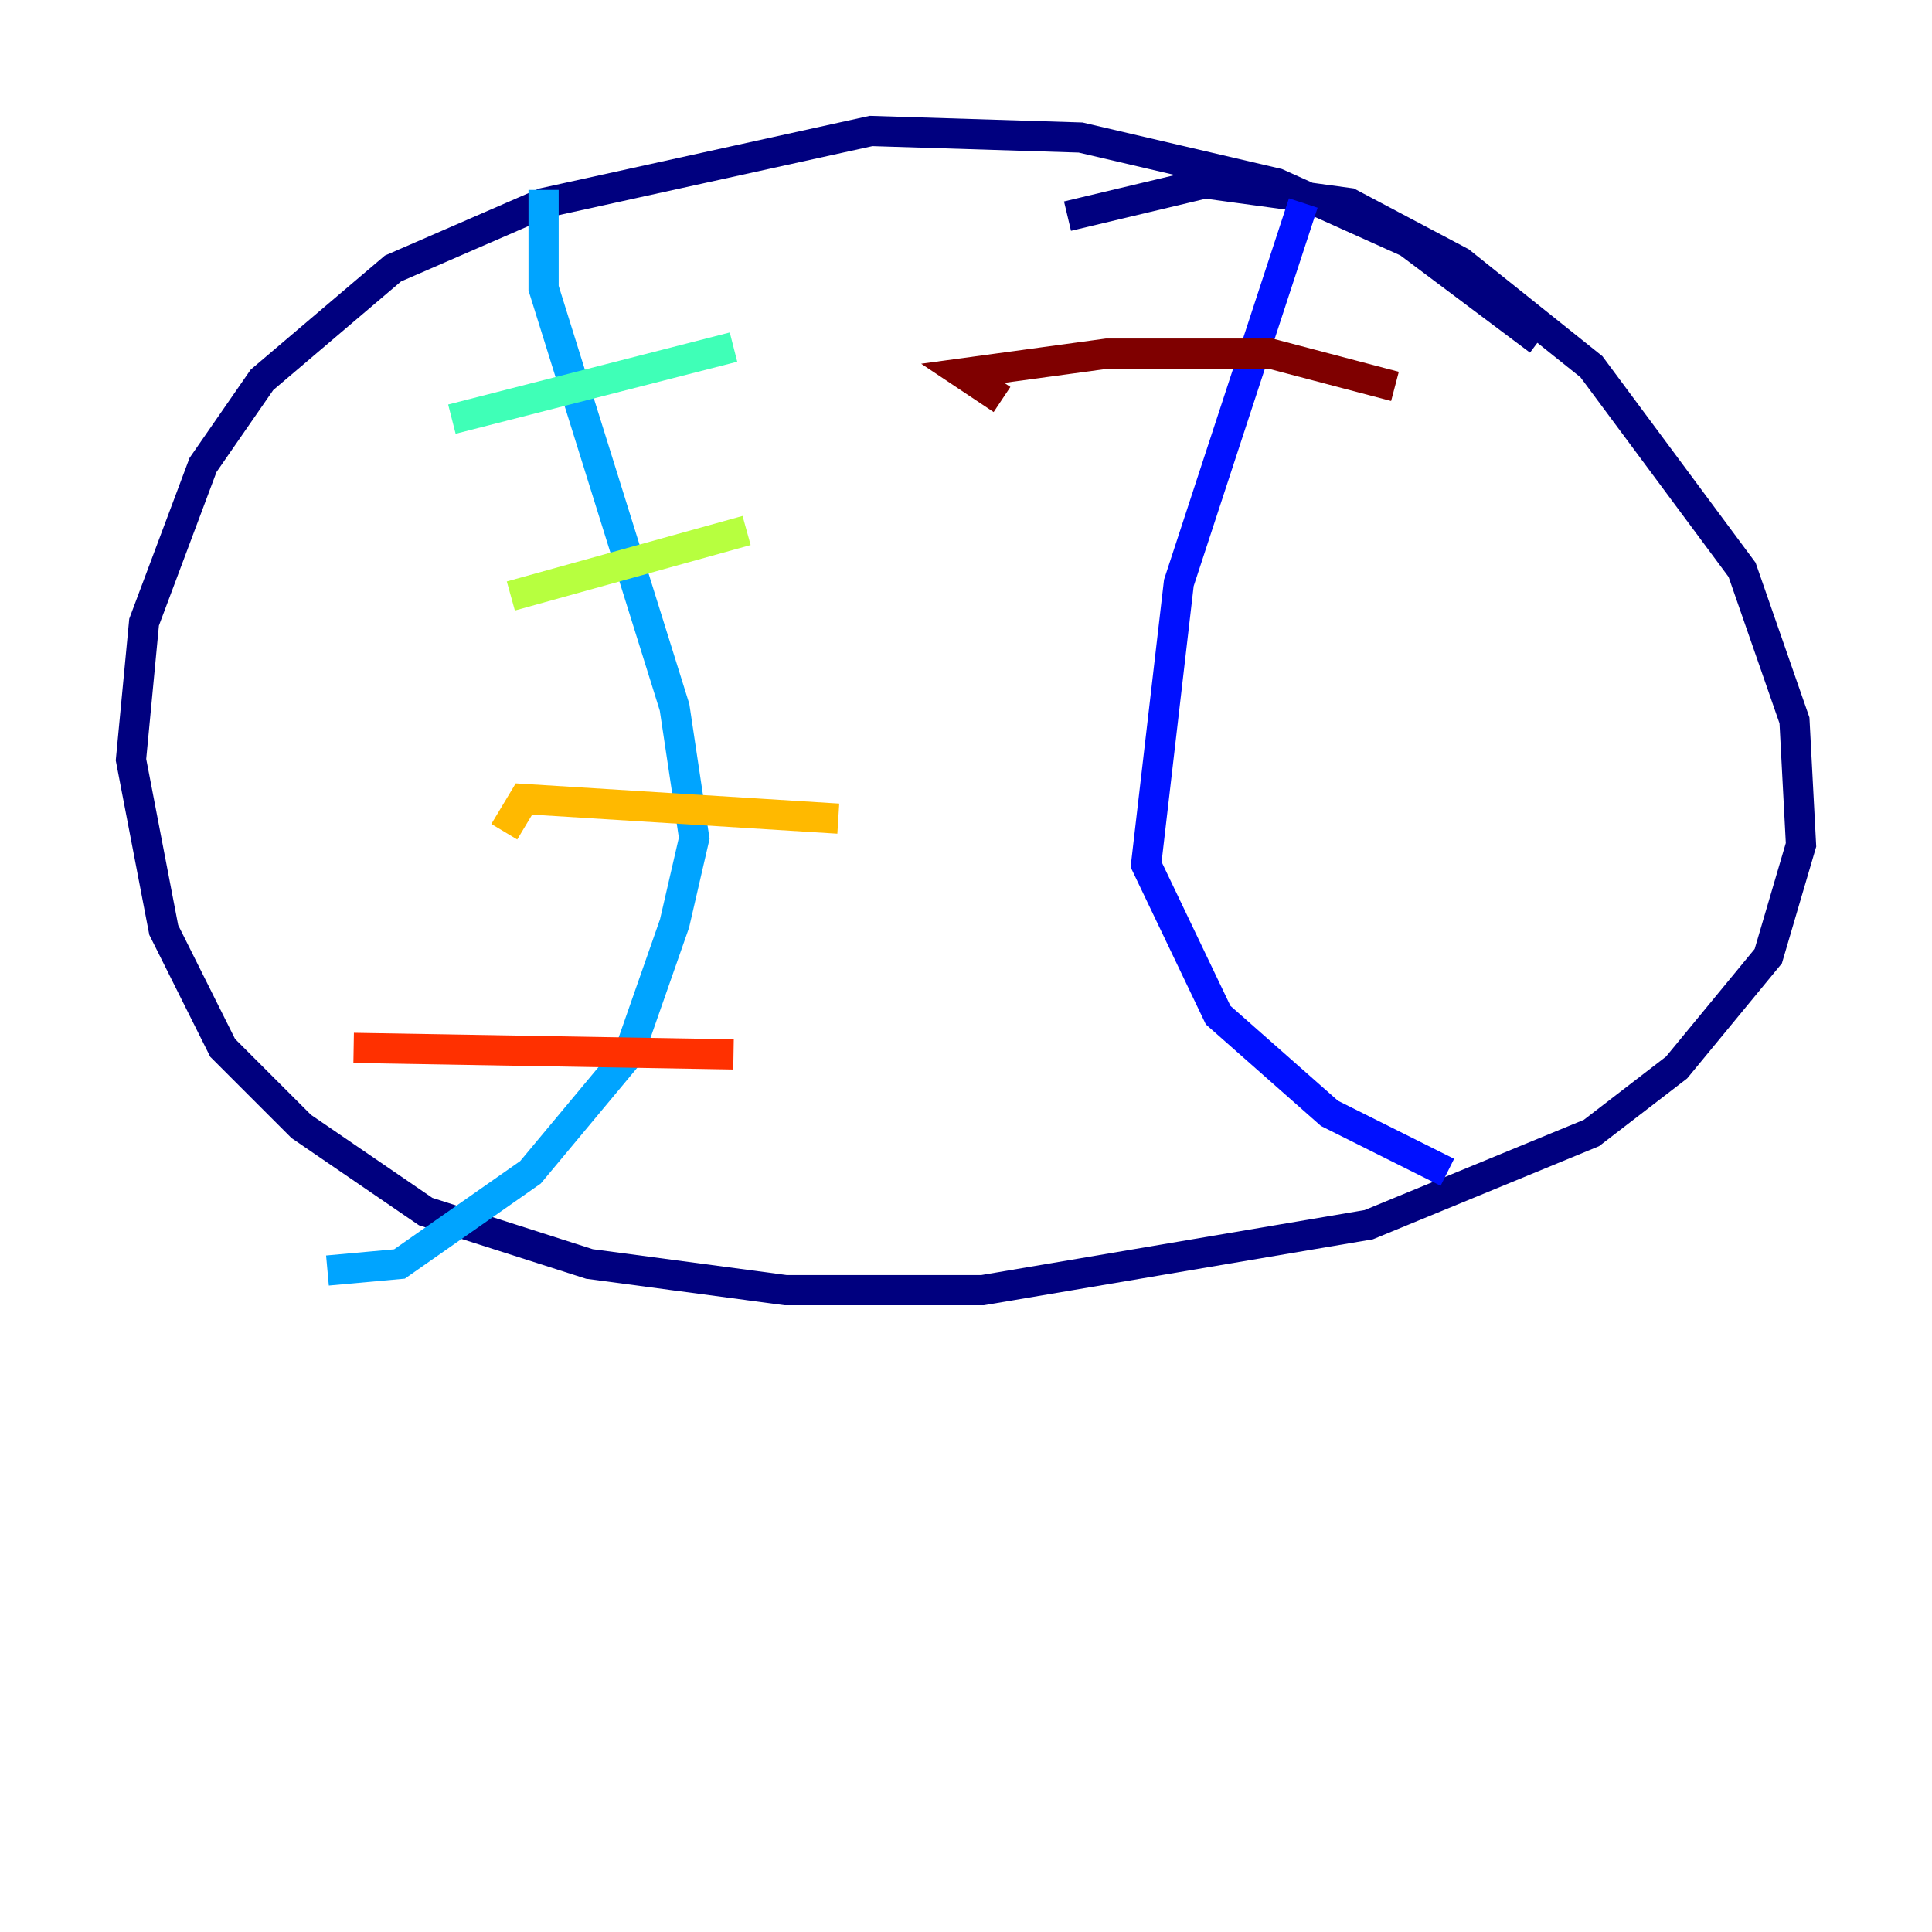 <?xml version="1.0" encoding="utf-8" ?>
<svg baseProfile="tiny" height="128" version="1.2" viewBox="0,0,128,128" width="128" xmlns="http://www.w3.org/2000/svg" xmlns:ev="http://www.w3.org/2001/xml-events" xmlns:xlink="http://www.w3.org/1999/xlink"><defs /><polyline fill="none" points="70.725,14.319 79.837,12.149 89.383,13.451 96.759,17.356 105.437,24.298 115.417,37.749 118.888,47.729 119.322,55.973 117.153,63.349 111.078,70.725 105.437,75.064 90.685,81.139 65.085,85.478 52.068,85.478 39.051,83.742 28.203,80.271 19.959,74.63 14.752,69.424 10.848,61.614 8.678,50.332 9.546,41.22 13.451,30.807 17.356,25.166 26.034,17.79 36.014,13.451 57.709,8.678 71.593,9.112 84.61,12.149 93.288,16.054 101.966,22.563" stroke="#00007f" stroke-width="2" /><polyline fill="none" points="86.346,13.451 78.102,38.617 75.932,57.275 80.705,67.254 88.081,73.763 95.891,77.668" stroke="#0010ff" stroke-width="2" /><polyline fill="none" points="36.014,12.583 36.014,19.091 44.691,46.861 45.993,55.539 44.691,61.18 41.654,69.858 35.146,77.668 26.468,83.742 21.695,84.176" stroke="#00a4ff" stroke-width="2" /><polyline fill="none" points="48.597,22.997 29.939,27.77" stroke="#3fffb7" stroke-width="2" /><polyline fill="none" points="49.464,35.146 33.844,39.485" stroke="#b7ff3f" stroke-width="2" /><polyline fill="none" points="55.539,54.237 34.712,52.936 33.41,55.105" stroke="#ffb900" stroke-width="2" /><polyline fill="none" points="48.597,69.858 23.43,69.424" stroke="#ff3000" stroke-width="2" /><polyline fill="none" points="92.42,25.6 84.176,23.43 73.329,23.43 63.783,24.732 66.386,26.468" stroke="#7f0000" stroke-width="2" /></svg>